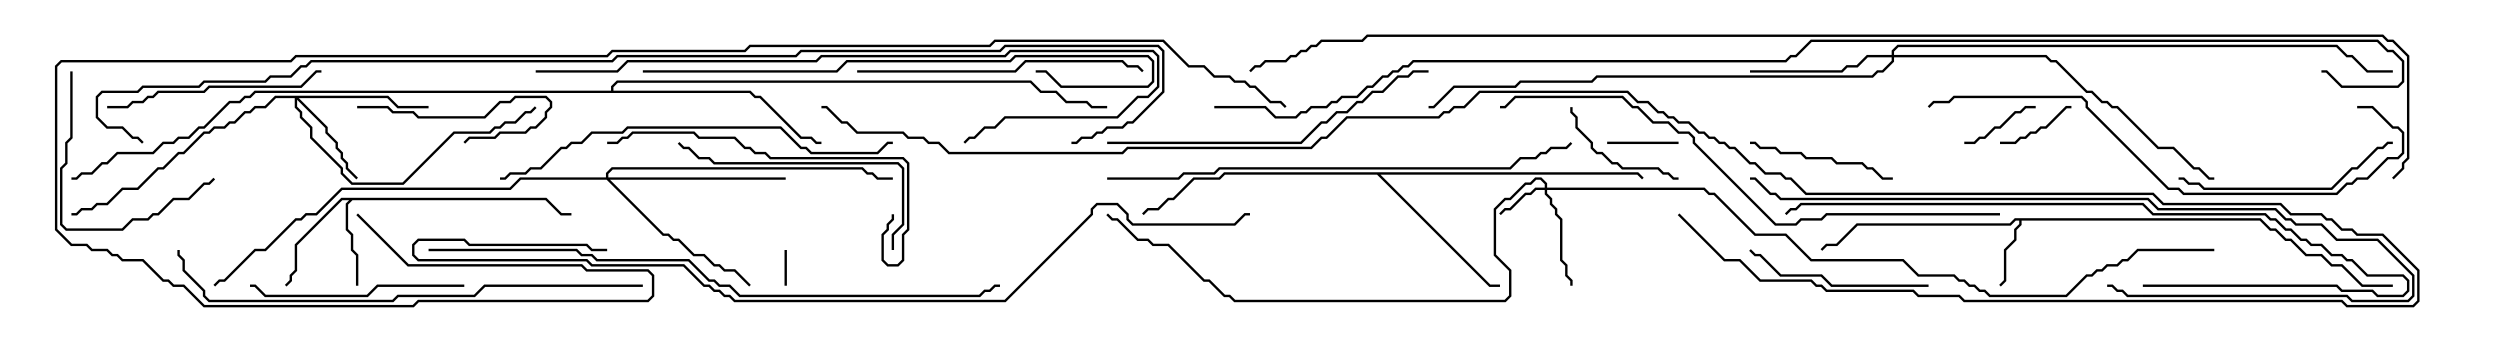 <svg version="1.1" width="105" height="15" xmlns="http://www.w3.org/2000/svg"><path d="M94.949,9.164L95.378,9.593L95.592,9.593L96.021,10.021L96.235,10.021L96.878,10.664L97.521,10.664L97.949,11.093L98.378,11.093L99.235,11.95L100.5,11.95L100.5,12.05L99.194,12.05L98.336,11.193L97.908,11.193L97.479,10.764L96.836,10.764L96.194,10.121L95.979,10.121L95.551,9.693L95.336,9.693L94.908,9.264L84.907,9.264L84.907,9.449L84.693,9.664L84.693,10.092L84.264,10.521L84.264,11.806L84.035,12.035L83.965,11.965L84.164,11.765L84.164,10.479L84.593,10.051L84.593,9.622L84.807,9.408L84.807,9.264L84.664,9.264L84.449,9.479L78.021,9.479L77.164,10.336L76.735,10.336L76.535,10.535L76.465,10.465L76.694,10.236L77.122,10.236L77.979,9.379L84.408,9.379L84.622,9.164z" stroke="none"/><path d="M22.949,8.307L23.592,8.95L24,8.95L24,9.05L23.551,9.05L22.908,8.407L14.806,8.407L14.621,8.592L14.621,9.622L14.836,9.836L14.836,10.479L15.05,10.694L15.05,12L14.95,12L14.95,10.735L14.736,10.521L14.736,9.878L14.521,9.664L14.521,8.551L14.665,8.407L14.378,8.407L12.479,10.306L12.479,11.378L12.264,11.592L12.264,11.806L12.035,12.035L11.965,11.965L12.164,11.765L12.164,11.551L12.379,11.336L12.379,10.265L14.336,8.307z" stroke="none"/><path d="M68.806,7.236L69.035,7.465L68.965,7.535L68.765,7.336L57.978,7.336L62.592,11.95L63,11.95L63,12.05L62.551,12.05L57.836,7.336L51.449,7.336L51.235,7.55L50.164,7.55L49.306,8.407L49.092,8.407L48.664,8.836L48.235,8.836L48.035,9.035L47.965,8.965L48.194,8.736L48.622,8.736L49.051,8.307L49.265,8.307L50.122,7.45L51.194,7.45L51.408,7.236z" stroke="none"/><path d="M25.664,3.807L25.664,3.622L25.908,3.379L43.306,3.379L43.735,3.807L44.378,3.807L44.806,4.236L45.664,4.236L45.878,4.45L46.5,4.45L46.5,4.55L45.836,4.55L45.622,4.336L44.765,4.336L44.336,3.907L43.694,3.907L43.265,3.479L25.949,3.479L25.764,3.664L25.764,3.807L31.521,3.807L31.735,4.021L31.949,4.021L33.664,5.736L34.092,5.736L34.306,5.95L34.5,5.95L34.5,6.05L34.265,6.05L34.051,5.836L33.622,5.836L31.908,4.121L31.694,4.121L31.479,3.907L10.735,3.907L10.521,4.121L10.306,4.121L10.092,4.336L9.664,4.336L8.592,5.407L8.378,5.407L7.949,5.836L7.521,5.836L7.306,6.05L6.878,6.05L6.449,6.479L4.949,6.479L4.521,6.907L4.306,6.907L3.878,7.336L3.449,7.336L3.235,7.55L3,7.55L3,7.45L3.194,7.45L3.408,7.236L3.836,7.236L4.265,6.807L4.479,6.807L4.908,6.379L6.408,6.379L6.836,5.95L7.265,5.95L7.479,5.736L7.908,5.736L8.336,5.307L8.551,5.307L9.622,4.236L10.051,4.236L10.265,4.021L10.479,4.021L10.694,3.807z" stroke="none"/><path d="M64.879,7.879L64.879,7.735L64.694,7.55L64.521,7.55L64.306,7.764L64.092,7.764L63.449,8.407L63.235,8.407L62.836,8.806L62.836,10.694L63.479,11.336L63.479,12.449L63.235,12.693L51.836,12.693L51.622,12.479L51.408,12.479L50.765,11.836L50.551,11.836L49.051,10.336L48.408,10.336L48.194,10.121L47.765,10.121L46.908,9.264L46.694,9.264L46.465,9.035L46.535,8.965L46.735,9.164L46.949,9.164L47.806,10.021L48.235,10.021L48.449,10.236L49.092,10.236L50.592,11.736L50.806,11.736L51.449,12.379L51.664,12.379L51.878,12.593L63.194,12.593L63.379,12.408L63.379,11.378L62.736,10.735L62.736,8.765L63.194,8.307L63.408,8.307L64.051,7.664L64.265,7.664L64.479,7.45L64.735,7.45L64.979,7.694L64.979,7.879L71.592,7.879L71.806,8.093L72.021,8.093L73.735,9.807L75.021,9.807L76.092,10.879L79.949,10.879L80.592,11.521L82.092,11.521L82.306,11.736L82.521,11.736L82.735,11.95L82.949,11.95L83.164,12.164L83.378,12.164L83.592,12.379L86.765,12.379L87.622,11.521L87.836,11.521L88.051,11.307L88.265,11.307L88.479,11.093L88.908,11.093L89.122,10.879L89.336,10.879L89.765,10.45L93,10.45L93,10.55L89.806,10.55L89.378,10.979L89.164,10.979L88.949,11.193L88.521,11.193L88.306,11.407L88.092,11.407L87.878,11.621L87.664,11.621L86.806,12.479L83.551,12.479L83.336,12.264L83.122,12.264L82.908,12.05L82.694,12.05L82.479,11.836L82.265,11.836L82.051,11.621L80.551,11.621L79.908,10.979L76.051,10.979L74.979,9.907L73.694,9.907L71.979,8.193L71.765,8.193L71.551,7.979L64.979,7.979L64.979,8.122L65.193,8.336L65.193,8.551L65.407,8.765L65.407,8.979L65.621,9.194L65.621,10.908L65.836,11.122L65.836,11.551L66.05,11.765L66.05,12L65.95,12L65.95,11.806L65.736,11.592L65.736,11.164L65.521,10.949L65.521,9.235L65.307,9.021L65.307,8.806L65.093,8.592L65.093,8.378L64.879,8.164L64.879,7.979L64.521,7.979L64.306,8.193L64.092,8.193L63.449,8.836L63.235,8.836L63.035,9.035L62.965,8.965L63.194,8.736L63.408,8.736L64.051,8.093L64.265,8.093L64.479,7.879z" stroke="none"/><path d="M16.306,4.021L16.735,4.45L18,4.45L18,4.55L16.694,4.55L16.265,4.121L12.549,4.121L13.764,5.336L13.764,5.551L14.193,5.979L14.193,6.194L14.407,6.408L14.407,6.622L14.621,6.836L14.621,7.051L15.035,7.465L14.965,7.535L14.521,7.092L14.521,6.878L14.307,6.664L14.307,6.449L14.093,6.235L14.093,6.021L13.664,5.592L13.664,5.378L12.479,4.192L12.479,4.479L12.693,4.694L12.693,4.908L13.121,5.336L13.121,5.765L14.407,7.051L14.407,7.265L14.806,7.664L16.908,7.664L19.051,5.521L20.551,5.521L20.765,5.307L20.979,5.307L21.194,5.093L21.622,5.093L22.051,4.664L22.265,4.664L22.465,4.465L22.535,4.535L22.306,4.764L22.092,4.764L21.664,5.193L21.235,5.193L21.021,5.407L20.806,5.407L20.592,5.621L19.092,5.621L16.949,7.764L14.765,7.764L14.307,7.306L14.307,7.092L13.021,5.806L13.021,5.378L12.593,4.949L12.593,4.735L12.379,4.521L12.379,4.121L11.592,4.121L11.164,4.55L10.735,4.55L10.521,4.764L10.306,4.764L9.878,5.193L9.664,5.193L9.449,5.407L9.021,5.407L8.806,5.621L8.592,5.621L7.735,6.479L7.521,6.479L6.878,7.121L6.664,7.121L5.806,7.979L5.164,7.979L4.521,8.621L4.092,8.621L3.878,8.836L3.449,8.836L3.235,9.05L3,9.05L3,8.95L3.194,8.95L3.408,8.736L3.836,8.736L4.051,8.521L4.479,8.521L5.122,7.879L5.765,7.879L6.622,7.021L6.836,7.021L7.479,6.379L7.694,6.379L8.551,5.521L8.765,5.521L8.979,5.307L9.408,5.307L9.622,5.093L9.836,5.093L10.265,4.664L10.479,4.664L10.694,4.45L11.122,4.45L11.551,4.021z" stroke="none"/><path d="M79.45,2.307L79.45,2.122L79.694,1.879L98.164,1.879L98.592,2.307L98.806,2.307L99.449,2.95L100.5,2.95L100.5,3.05L99.408,3.05L98.765,2.407L98.551,2.407L98.122,1.979L79.735,1.979L79.55,2.164L79.55,2.307L85.949,2.307L86.164,2.521L86.378,2.521L87.664,3.807L87.878,3.807L88.306,4.236L88.521,4.236L88.735,4.45L88.949,4.45L90.664,6.164L91.306,6.164L92.164,7.021L92.378,7.021L92.806,7.45L93,7.45L93,7.55L92.765,7.55L92.336,7.121L92.122,7.121L91.265,6.264L90.622,6.264L88.908,4.55L88.694,4.55L88.479,4.336L88.265,4.336L87.836,3.907L87.622,3.907L86.336,2.621L86.122,2.621L85.908,2.407L79.55,2.407L79.55,2.592L79.092,3.05L78.878,3.05L78.664,3.264L67.092,3.264L66.878,3.479L63.878,3.479L63.664,3.693L61.092,3.693L60.235,4.55L60,4.55L60,4.45L60.194,4.45L61.051,3.593L63.622,3.593L63.836,3.379L66.836,3.379L67.051,3.164L78.622,3.164L78.836,2.95L79.051,2.95L79.45,2.551L79.45,2.407L78.449,2.407L78.021,2.836L77.592,2.836L77.378,3.05L73.5,3.05L73.5,2.95L77.336,2.95L77.551,2.736L77.979,2.736L78.408,2.307z" stroke="none"/><path d="M25.45,7.45L25.45,7.265L25.694,7.021L36.235,7.021L36.449,7.236L36.664,7.236L36.878,7.45L37.5,7.45L37.5,7.55L36.836,7.55L36.622,7.336L36.408,7.336L36.194,7.121L25.735,7.121L25.55,7.306L25.55,7.45L33,7.45L33,7.55L25.621,7.55L27.878,9.807L28.092,9.807L28.306,10.021L28.521,10.021L29.164,10.664L29.592,10.664L30.021,11.093L30.235,11.093L30.449,11.307L30.878,11.307L31.535,11.965L31.465,12.035L30.836,11.407L30.408,11.407L30.194,11.193L29.979,11.193L29.551,10.764L29.122,10.764L28.479,10.121L28.265,10.121L28.051,9.907L27.836,9.907L25.479,7.55L21.878,7.55L21.449,7.979L14.378,7.979L13.306,9.05L12.878,9.05L12.664,9.264L12.449,9.264L11.164,10.55L10.735,10.55L9.449,11.836L9.235,11.836L9.035,12.035L8.965,11.965L9.194,11.736L9.408,11.736L10.694,10.45L11.122,10.45L12.408,9.164L12.622,9.164L12.836,8.95L13.265,8.95L14.336,7.879L21.408,7.879L21.836,7.45z" stroke="none"/><path d="M33.05,12L32.95,12L32.95,10.5L33.05,10.5z" stroke="none"/><path d="M67.5,6.05L67.5,5.95L70.5,5.95L70.5,6.05z" stroke="none"/><path d="M84,6.05L84,5.95L84.622,5.95L84.836,5.736L85.051,5.736L85.265,5.521L85.479,5.521L85.694,5.307L85.908,5.307L86.765,4.45L87,4.45L87,4.55L86.806,4.55L85.949,5.407L85.735,5.407L85.521,5.621L85.306,5.621L85.092,5.836L84.878,5.836L84.664,6.05z" stroke="none"/><path d="M85.5,4.45L85.5,4.55L85.092,4.55L84.878,4.764L84.664,4.764L84.021,5.407L83.806,5.407L83.378,5.836L83.164,5.836L82.949,6.05L82.5,6.05L82.5,5.95L82.908,5.95L83.122,5.736L83.336,5.736L83.765,5.307L83.979,5.307L84.622,4.664L84.836,4.664L85.051,4.45z" stroke="none"/><path d="M15,4.55L15,4.45L16.306,4.45L16.521,4.664L17.378,4.664L17.592,4.879L20.336,4.879L20.979,4.236L21.408,4.236L21.622,4.021L22.949,4.021L23.193,4.265L23.193,4.521L22.979,4.735L22.979,4.949L22.521,5.407L22.306,5.407L22.092,5.621L21.021,5.621L20.806,5.836L19.735,5.836L19.535,6.035L19.465,5.965L19.694,5.736L20.765,5.736L20.979,5.521L22.051,5.521L22.265,5.307L22.479,5.307L22.879,4.908L22.879,4.694L23.093,4.479L23.093,4.306L22.908,4.121L21.664,4.121L21.449,4.336L21.021,4.336L20.378,4.979L17.551,4.979L17.336,4.764L16.479,4.764L16.265,4.55z" stroke="none"/><path d="M70.5,7.45L70.5,7.55L70.265,7.55L70.051,7.336L69.836,7.336L69.622,7.121L68.122,7.121L67.908,6.907L67.694,6.907L67.265,6.479L67.051,6.479L66.807,6.235L66.807,6.021L66.164,5.378L66.164,4.949L65.95,4.735L65.95,4.5L66.05,4.5L66.05,4.694L66.264,4.908L66.264,5.336L66.907,5.979L66.907,6.194L67.092,6.379L67.306,6.379L67.735,6.807L67.949,6.807L68.164,7.021L69.664,7.021L69.878,7.236L70.092,7.236L70.306,7.45z" stroke="none"/><path d="M79.5,7.45L79.5,7.55L79.051,7.55L78.622,7.121L78.408,7.121L78.194,6.907L77.122,6.907L76.908,6.693L75.836,6.693L75.622,6.479L74.765,6.479L74.551,6.264L73.908,6.264L73.694,6.05L73.5,6.05L73.5,5.95L73.735,5.95L73.949,6.164L74.592,6.164L74.806,6.379L75.664,6.379L75.878,6.593L76.949,6.593L77.164,6.807L78.235,6.807L78.449,7.021L78.664,7.021L79.092,7.45z" stroke="none"/><path d="M2.95,3L3.05,3L3.05,5.806L2.836,6.021L2.836,6.878L2.621,7.092L2.621,9.408L2.806,9.593L5.122,9.593L5.551,9.164L6.194,9.164L6.408,8.95L6.622,8.95L7.265,8.307L7.908,8.307L8.551,7.664L8.765,7.664L8.965,7.465L9.035,7.535L8.806,7.764L8.592,7.764L7.949,8.407L7.306,8.407L6.664,9.05L6.449,9.05L6.235,9.264L5.592,9.264L5.164,9.693L2.765,9.693L2.521,9.449L2.521,7.051L2.736,6.836L2.736,5.979L2.95,5.765z" stroke="none"/><path d="M81,11.95L81,12.05L76.908,12.05L76.479,11.621L74.765,11.621L73.908,10.764L73.694,10.764L73.465,10.535L73.535,10.465L73.735,10.664L73.949,10.664L74.806,11.521L76.521,11.521L76.949,11.95z" stroke="none"/><path d="M19.5,11.95L19.5,12.05L15.878,12.05L15.449,12.479L11.122,12.479L10.694,12.05L10.5,12.05L10.5,11.95L10.735,11.95L11.164,12.379L15.408,12.379L15.836,11.95z" stroke="none"/><path d="M91.5,7.55L91.5,7.45L91.735,7.45L91.949,7.664L92.378,7.664L92.592,7.879L97.908,7.879L98.765,7.021L98.979,7.021L99.836,6.164L100.051,6.164L100.265,5.95L100.5,5.95L100.5,6.05L100.306,6.05L100.092,6.264L99.878,6.264L99.021,7.121L98.806,7.121L97.949,7.979L92.551,7.979L92.336,7.764L91.908,7.764L91.694,7.55z" stroke="none"/><path d="M4.5,4.55L4.5,4.45L5.336,4.45L5.551,4.236L5.979,4.236L6.194,4.021L6.408,4.021L6.622,3.807L8.551,3.807L8.765,3.593L12.622,3.593L13.265,2.95L13.5,2.95L13.5,3.05L13.306,3.05L12.664,3.693L8.806,3.693L8.592,3.907L6.664,3.907L6.449,4.121L6.235,4.121L6.021,4.336L5.592,4.336L5.378,4.55z" stroke="none"/><path d="M37.55,10.5L37.45,10.5L37.45,9.836L37.879,9.408L37.879,7.092L37.694,6.907L29.979,6.907L29.765,6.693L29.336,6.693L28.908,6.264L28.694,6.264L28.465,6.035L28.535,5.965L28.735,6.164L28.949,6.164L29.378,6.593L29.806,6.593L30.021,6.807L37.735,6.807L37.979,7.051L37.979,9.449L37.55,9.878z" stroke="none"/><path d="M36,3.05L36,2.95L42.622,2.95L43.051,2.521L47.164,2.521L47.378,2.736L47.806,2.736L48.035,2.965L47.965,3.035L47.765,2.836L47.336,2.836L47.122,2.621L43.092,2.621L42.664,3.05z" stroke="none"/><path d="M37.45,9L37.55,9L37.55,9.235L37.336,9.449L37.336,9.664L37.121,9.878L37.121,10.908L37.306,11.093L37.694,11.093L37.879,10.908L37.879,9.836L38.093,9.622L38.093,6.878L37.908,6.693L32.336,6.693L32.122,6.479L31.694,6.479L31.479,6.264L31.265,6.264L30.836,5.836L29.336,5.836L29.122,5.621L26.592,5.621L26.378,5.836L26.164,5.836L25.949,6.05L25.5,6.05L25.5,5.95L25.908,5.95L26.122,5.736L26.336,5.736L26.551,5.521L29.164,5.521L29.378,5.736L30.878,5.736L31.306,6.164L31.521,6.164L31.735,6.379L32.164,6.379L32.378,6.593L37.949,6.593L38.193,6.836L38.193,9.664L37.979,9.878L37.979,10.949L37.735,11.193L37.265,11.193L37.021,10.949L37.021,9.836L37.236,9.622L37.236,9.408L37.45,9.194z" stroke="none"/><path d="M46.5,6.05L46.5,5.95L54.622,5.95L55.479,5.093L55.694,5.093L56.122,4.664L56.551,4.664L56.979,4.236L57.194,4.236L57.622,3.807L58.051,3.807L58.694,3.164L59.122,3.164L59.336,2.95L60,2.95L60,3.05L59.378,3.05L59.164,3.264L58.735,3.264L58.092,3.907L57.664,3.907L57.235,4.336L57.021,4.336L56.592,4.764L56.164,4.764L55.735,5.193L55.521,5.193L54.664,6.05z" stroke="none"/><path d="M90,12.05L90,11.95L98.164,11.95L98.378,12.164L99.664,12.164L99.878,12.379L100.908,12.379L101.093,12.194L101.093,11.806L100.908,11.621L99.408,11.621L98.765,10.979L98.551,10.979L98.336,10.764L97.908,10.764L97.479,10.336L97.051,10.336L96.836,10.121L96.622,10.121L96.194,9.693L95.979,9.693L95.551,9.264L95.336,9.264L95.122,9.05L90.408,9.05L89.979,8.621L75.664,8.621L75.449,8.836L75.235,8.836L75.035,9.035L74.965,8.965L75.194,8.736L75.408,8.736L75.622,8.521L90.021,8.521L90.449,8.95L95.164,8.95L95.378,9.164L95.592,9.164L96.021,9.593L96.235,9.593L96.664,10.021L96.878,10.021L97.092,10.236L97.521,10.236L97.949,10.664L98.378,10.664L98.592,10.879L98.806,10.879L99.449,11.521L100.949,11.521L101.193,11.765L101.193,12.235L100.949,12.479L99.836,12.479L99.622,12.264L98.336,12.264L98.122,12.05z" stroke="none"/><path d="M88.5,12.05L88.5,11.95L88.735,11.95L88.949,12.164L89.164,12.164L89.378,12.379L98.592,12.379L98.806,12.593L101.122,12.593L101.307,12.408L101.307,11.592L99.836,10.121L98.122,10.121L97.479,9.479L96.408,9.479L96.194,9.264L95.979,9.264L95.551,8.836L90.622,8.836L90.194,8.407L74.765,8.407L74.551,8.193L74.336,8.193L73.694,7.55L73.5,7.55L73.5,7.45L73.735,7.45L74.378,8.093L74.592,8.093L74.806,8.307L90.235,8.307L90.664,8.736L95.592,8.736L96.021,9.164L96.235,9.164L96.449,9.379L97.521,9.379L98.164,10.021L99.878,10.021L101.407,11.551L101.407,12.449L101.164,12.693L98.765,12.693L98.551,12.479L89.336,12.479L89.122,12.264L88.908,12.264L88.694,12.05z" stroke="none"/><path d="M27,3.05L27,2.95L35.122,2.95L35.551,2.521L42.408,2.521L42.622,2.307L48.235,2.307L48.479,2.551L48.479,3.449L48.235,3.693L44.551,3.693L43.908,3.05L43.5,3.05L43.5,2.95L43.949,2.95L44.592,3.593L48.194,3.593L48.379,3.408L48.379,2.592L48.194,2.407L42.664,2.407L42.449,2.621L35.592,2.621L35.164,3.05z" stroke="none"/><path d="M21,7.55L21,7.45L21.194,7.45L21.408,7.236L22.051,7.236L22.265,7.021L22.694,7.021L23.551,6.164L23.765,6.164L23.979,5.95L24.408,5.95L24.836,5.521L26.122,5.521L26.336,5.307L32.806,5.307L33.664,6.164L33.878,6.164L34.092,6.379L36.836,6.379L37.265,5.95L37.5,5.95L37.5,6.05L37.306,6.05L36.878,6.479L34.051,6.479L33.836,6.264L33.622,6.264L32.765,5.407L26.378,5.407L26.164,5.621L24.878,5.621L24.449,6.05L24.021,6.05L23.806,6.264L23.592,6.264L22.735,7.121L22.306,7.121L22.092,7.336L21.449,7.336L21.235,7.55z" stroke="none"/><path d="M99,4.55L99,4.45L99.664,4.45L100.521,5.307L100.735,5.307L100.979,5.551L100.979,6.449L100.735,6.693L100.306,6.693L99.449,7.55L99.021,7.55L98.806,7.764L98.592,7.764L98.164,8.193L91.694,8.193L91.479,7.979L91.051,7.979L87.593,4.521L87.593,4.306L87.408,4.121L82.092,4.121L81.878,4.336L81.235,4.336L81.035,4.535L80.965,4.465L81.194,4.236L81.836,4.236L82.051,4.021L87.449,4.021L87.693,4.265L87.693,4.479L91.092,7.879L91.521,7.879L91.735,8.093L98.122,8.093L98.551,7.664L98.765,7.664L98.979,7.45L99.408,7.45L100.265,6.593L100.694,6.593L100.879,6.408L100.879,5.592L100.694,5.407L100.479,5.407L99.622,4.55z" stroke="none"/><path d="M22.5,3.05L22.5,2.95L25.908,2.95L26.336,2.521L34.265,2.521L34.479,2.307L42.194,2.307L42.408,2.093L48.449,2.093L48.693,2.336L48.693,3.664L48.235,4.121L47.806,4.121L46.949,4.979L42.235,4.979L41.806,5.407L41.378,5.407L40.949,5.836L40.735,5.836L40.535,6.035L40.465,5.965L40.694,5.736L40.908,5.736L41.336,5.307L41.765,5.307L42.194,4.879L46.908,4.879L47.765,4.021L48.194,4.021L48.593,3.622L48.593,2.378L48.408,2.193L42.449,2.193L42.235,2.407L34.521,2.407L34.306,2.621L26.378,2.621L25.949,3.05z" stroke="none"/><path d="M46.5,7.55L46.5,7.45L49.479,7.45L49.694,7.236L50.979,7.236L51.194,7.021L63.408,7.021L63.836,6.593L64.479,6.593L64.694,6.379L64.908,6.379L65.122,6.164L65.765,6.164L65.965,5.965L66.035,6.035L65.806,6.264L65.164,6.264L64.949,6.479L64.735,6.479L64.521,6.693L63.878,6.693L63.449,7.121L51.235,7.121L51.021,7.336L49.735,7.336L49.521,7.55z" stroke="none"/><path d="M27,11.95L27,12.05L20.378,12.05L19.949,12.479L16.735,12.479L16.521,12.693L8.765,12.693L8.521,12.449L8.521,12.235L7.664,11.378L7.664,10.949L7.45,10.735L7.45,10.5L7.55,10.5L7.55,10.694L7.764,10.908L7.764,11.336L8.621,12.194L8.621,12.408L8.806,12.593L16.479,12.593L16.694,12.379L19.908,12.379L20.336,11.95z" stroke="none"/><path d="M84,8.95L84,9.05L76.735,9.05L76.521,9.264L75.664,9.264L75.449,9.479L74.551,9.479L71.093,6.021L71.093,5.806L70.908,5.621L70.479,5.621L70.051,5.193L69.408,5.193L68.765,4.55L68.551,4.55L68.122,4.121L63.664,4.121L63.235,4.55L63,4.55L63,4.45L63.194,4.45L63.622,4.021L68.164,4.021L68.592,4.45L68.806,4.45L69.449,5.093L70.092,5.093L70.521,5.521L70.949,5.521L71.193,5.765L71.193,5.979L74.592,9.379L75.408,9.379L75.622,9.164L76.479,9.164L76.694,8.95z" stroke="none"/><path d="M18,10.55L18,10.45L24.235,10.45L24.449,10.664L24.878,10.664L25.092,10.879L28.949,10.879L29.806,11.736L30.021,11.736L30.235,11.95L30.664,11.95L31.092,12.379L41.122,12.379L41.336,12.164L41.551,12.164L41.765,11.95L42,11.95L42,12.05L41.806,12.05L41.592,12.264L41.378,12.264L41.164,12.479L31.051,12.479L30.622,12.05L30.194,12.05L29.979,11.836L29.765,11.836L28.908,10.979L25.051,10.979L24.836,10.764L24.408,10.764L24.194,10.55z" stroke="none"/><path d="M25.5,10.45L25.5,10.55L24.836,10.55L24.622,10.336L19.694,10.336L19.479,10.121L17.592,10.121L17.407,10.306L17.407,10.694L17.592,10.879L24.664,10.879L24.878,11.093L28.735,11.093L29.592,11.95L29.806,11.95L30.021,12.164L30.235,12.164L30.449,12.379L30.664,12.379L30.878,12.593L42.194,12.593L45.807,8.979L45.807,8.765L46.051,8.521L46.949,8.521L47.407,8.979L47.407,9.194L47.592,9.379L51.836,9.379L52.265,8.95L52.5,8.95L52.5,9.05L52.306,9.05L51.878,9.479L47.551,9.479L47.307,9.235L47.307,9.021L46.908,8.621L46.092,8.621L45.907,8.806L45.907,9.021L42.235,12.693L30.836,12.693L30.622,12.479L30.408,12.479L30.194,12.264L29.979,12.264L29.765,12.05L29.551,12.05L28.694,11.193L24.836,11.193L24.622,10.979L17.551,10.979L17.307,10.735L17.307,10.265L17.551,10.021L19.521,10.021L19.735,10.236L24.664,10.236L24.878,10.45z" stroke="none"/><path d="M70.465,9.035L70.535,8.965L72.449,10.879L73.092,10.879L73.949,11.736L76.092,11.736L76.306,11.95L76.521,11.95L76.735,12.164L80.378,12.164L80.592,12.379L82.306,12.379L82.521,12.593L98.378,12.593L98.592,12.807L101.336,12.807L101.521,12.622L101.521,11.378L100.051,9.907L98.979,9.907L98.765,9.693L98.336,9.693L97.908,9.264L97.694,9.264L97.479,9.05L96.194,9.05L95.765,8.621L90.836,8.621L90.408,8.193L75.836,8.193L75.194,7.55L74.979,7.55L74.765,7.336L74.122,7.336L73.694,6.907L73.479,6.907L72.836,6.264L72.622,6.264L72.408,6.05L72.194,6.05L71.979,5.836L71.765,5.836L71.551,5.621L71.336,5.621L70.908,5.193L70.479,5.193L70.265,4.979L70.051,4.979L69.836,4.764L69.622,4.764L69.194,4.336L68.765,4.336L68.336,3.907L62.164,3.907L61.521,4.55L61.092,4.55L60.878,4.764L60.664,4.764L60.449,4.979L56.592,4.979L55.735,5.836L55.521,5.836L55.092,6.264L47.378,6.264L47.164,6.479L39.836,6.479L39.408,6.05L38.979,6.05L38.765,5.836L38.122,5.836L37.908,5.621L35.979,5.621L35.551,5.193L35.336,5.193L34.694,4.55L34.5,4.55L34.5,4.45L34.735,4.45L35.378,5.093L35.592,5.093L36.021,5.521L37.949,5.521L38.164,5.736L38.806,5.736L39.021,5.95L39.449,5.95L39.878,6.379L47.122,6.379L47.336,6.164L55.051,6.164L55.479,5.736L55.694,5.736L56.551,4.879L60.408,4.879L60.622,4.664L60.836,4.664L61.051,4.45L61.479,4.45L62.122,3.807L68.378,3.807L68.806,4.236L69.235,4.236L69.664,4.664L69.878,4.664L70.092,4.879L70.306,4.879L70.521,5.093L70.949,5.093L71.378,5.521L71.592,5.521L71.806,5.736L72.021,5.736L72.235,5.95L72.449,5.95L72.664,6.164L72.878,6.164L73.521,6.807L73.735,6.807L74.164,7.236L74.806,7.236L75.021,7.45L75.235,7.45L75.878,8.093L90.449,8.093L90.878,8.521L95.806,8.521L96.235,8.95L97.521,8.95L97.735,9.164L97.949,9.164L98.378,9.593L98.806,9.593L99.021,9.807L100.092,9.807L101.621,11.336L101.621,12.664L101.378,12.907L98.551,12.907L98.336,12.693L82.479,12.693L82.265,12.479L80.551,12.479L80.336,12.264L76.694,12.264L76.479,12.05L76.265,12.05L76.051,11.836L73.908,11.836L73.051,10.979L72.408,10.979z" stroke="none"/><path d="M6.035,5.965L5.965,6.035L5.765,5.836L5.551,5.836L5.122,5.407L4.479,5.407L4.021,4.949L4.021,4.051L4.265,3.807L5.765,3.807L5.979,3.593L8.336,3.593L8.551,3.379L11.122,3.379L11.336,3.164L12.194,3.164L12.622,2.736L12.836,2.736L13.051,2.521L25.694,2.521L25.908,2.307L33.408,2.307L33.622,2.093L41.979,2.093L42.194,1.879L48.664,1.879L48.907,2.122L48.907,3.878L47.592,5.193L47.378,5.193L47.164,5.407L46.521,5.407L46.306,5.621L46.092,5.621L45.878,5.836L45.449,5.836L45.235,6.05L45,6.05L45,5.95L45.194,5.95L45.408,5.736L45.836,5.736L46.051,5.521L46.265,5.521L46.479,5.307L47.122,5.307L47.336,5.093L47.551,5.093L48.807,3.836L48.807,2.164L48.622,1.979L42.235,1.979L42.021,2.193L33.664,2.193L33.449,2.407L25.949,2.407L25.735,2.621L13.092,2.621L12.878,2.836L12.664,2.836L12.235,3.264L11.378,3.264L11.164,3.479L8.592,3.479L8.378,3.693L6.021,3.693L5.806,3.907L4.306,3.907L4.121,4.092L4.121,4.908L4.521,5.307L5.164,5.307L5.592,5.736L5.806,5.736z" stroke="none"/><path d="M14.965,9.035L15.035,8.965L17.164,11.093L24.449,11.093L24.664,11.307L27.235,11.307L27.479,11.551L27.479,12.449L27.235,12.693L17.592,12.693L17.378,12.907L8.551,12.907L7.694,12.05L7.265,12.05L7.051,11.836L6.836,11.836L5.979,10.979L5.122,10.979L4.908,10.764L4.694,10.764L4.479,10.55L3.836,10.55L3.622,10.336L2.979,10.336L2.307,9.664L2.307,2.765L2.551,2.521L12.194,2.521L12.408,2.307L25.479,2.307L25.694,2.093L31.265,2.093L31.479,1.879L41.551,1.879L41.765,1.664L48.878,1.664L49.949,2.736L50.592,2.736L51.021,3.164L51.664,3.164L51.878,3.379L52.306,3.379L52.521,3.593L52.735,3.593L53.378,4.236L53.806,4.236L54.035,4.465L53.965,4.535L53.765,4.336L53.336,4.336L52.694,3.693L52.479,3.693L52.265,3.479L51.836,3.479L51.622,3.264L50.979,3.264L50.551,2.836L49.908,2.836L48.836,1.764L41.806,1.764L41.592,1.979L31.521,1.979L31.306,2.193L25.735,2.193L25.521,2.407L12.449,2.407L12.235,2.621L2.592,2.621L2.407,2.806L2.407,9.622L3.021,10.236L3.664,10.236L3.878,10.45L4.521,10.45L4.735,10.664L4.949,10.664L5.164,10.879L6.021,10.879L6.878,11.736L7.092,11.736L7.306,11.95L7.735,11.95L8.592,12.807L17.336,12.807L17.551,12.593L27.194,12.593L27.379,12.408L27.379,11.592L27.194,11.407L24.622,11.407L24.408,11.193L17.122,11.193z" stroke="none"/><path d="M51,4.55L51,4.45L53.164,4.45L53.592,4.879L54.408,4.879L54.622,4.664L54.836,4.664L55.051,4.45L55.694,4.45L55.908,4.236L56.122,4.236L56.336,4.021L56.979,4.021L57.408,3.593L57.622,3.593L58.051,3.164L58.265,3.164L58.479,2.95L58.694,2.95L58.908,2.736L59.122,2.736L59.336,2.521L74.979,2.521L75.194,2.307L75.408,2.307L76.051,1.664L99.878,1.664L100.306,2.093L100.521,2.093L100.979,2.551L100.979,3.449L100.735,3.693L98.336,3.693L97.694,3.05L97.5,3.05L97.5,2.95L97.735,2.95L98.378,3.593L100.694,3.593L100.879,3.408L100.879,2.592L100.479,2.193L100.265,2.193L99.836,1.764L76.092,1.764L75.449,2.407L75.235,2.407L75.021,2.621L59.378,2.621L59.164,2.836L58.949,2.836L58.735,3.05L58.521,3.05L58.306,3.264L58.092,3.264L57.664,3.693L57.449,3.693L57.021,4.121L56.378,4.121L56.164,4.336L55.949,4.336L55.735,4.55L55.092,4.55L54.878,4.764L54.664,4.764L54.449,4.979L53.551,4.979L53.122,4.55z" stroke="none"/><path d="M100.535,7.535L100.465,7.465L100.879,7.051L100.879,6.836L101.093,6.622L101.093,2.378L100.479,1.764L100.265,1.764L100.051,1.55L57.449,1.55L57.235,1.764L55.521,1.764L55.306,1.979L55.092,1.979L54.878,2.193L54.664,2.193L54.449,2.407L54.235,2.407L54.021,2.621L53.164,2.621L52.949,2.836L52.735,2.836L52.535,3.035L52.465,2.965L52.694,2.736L52.908,2.736L53.122,2.521L53.979,2.521L54.194,2.307L54.408,2.307L54.622,2.093L54.836,2.093L55.051,1.879L55.265,1.879L55.479,1.664L57.194,1.664L57.408,1.45L100.092,1.45L100.306,1.664L100.521,1.664L101.193,2.336L101.193,6.664L100.979,6.878L100.979,7.092z" stroke="none"/></svg>